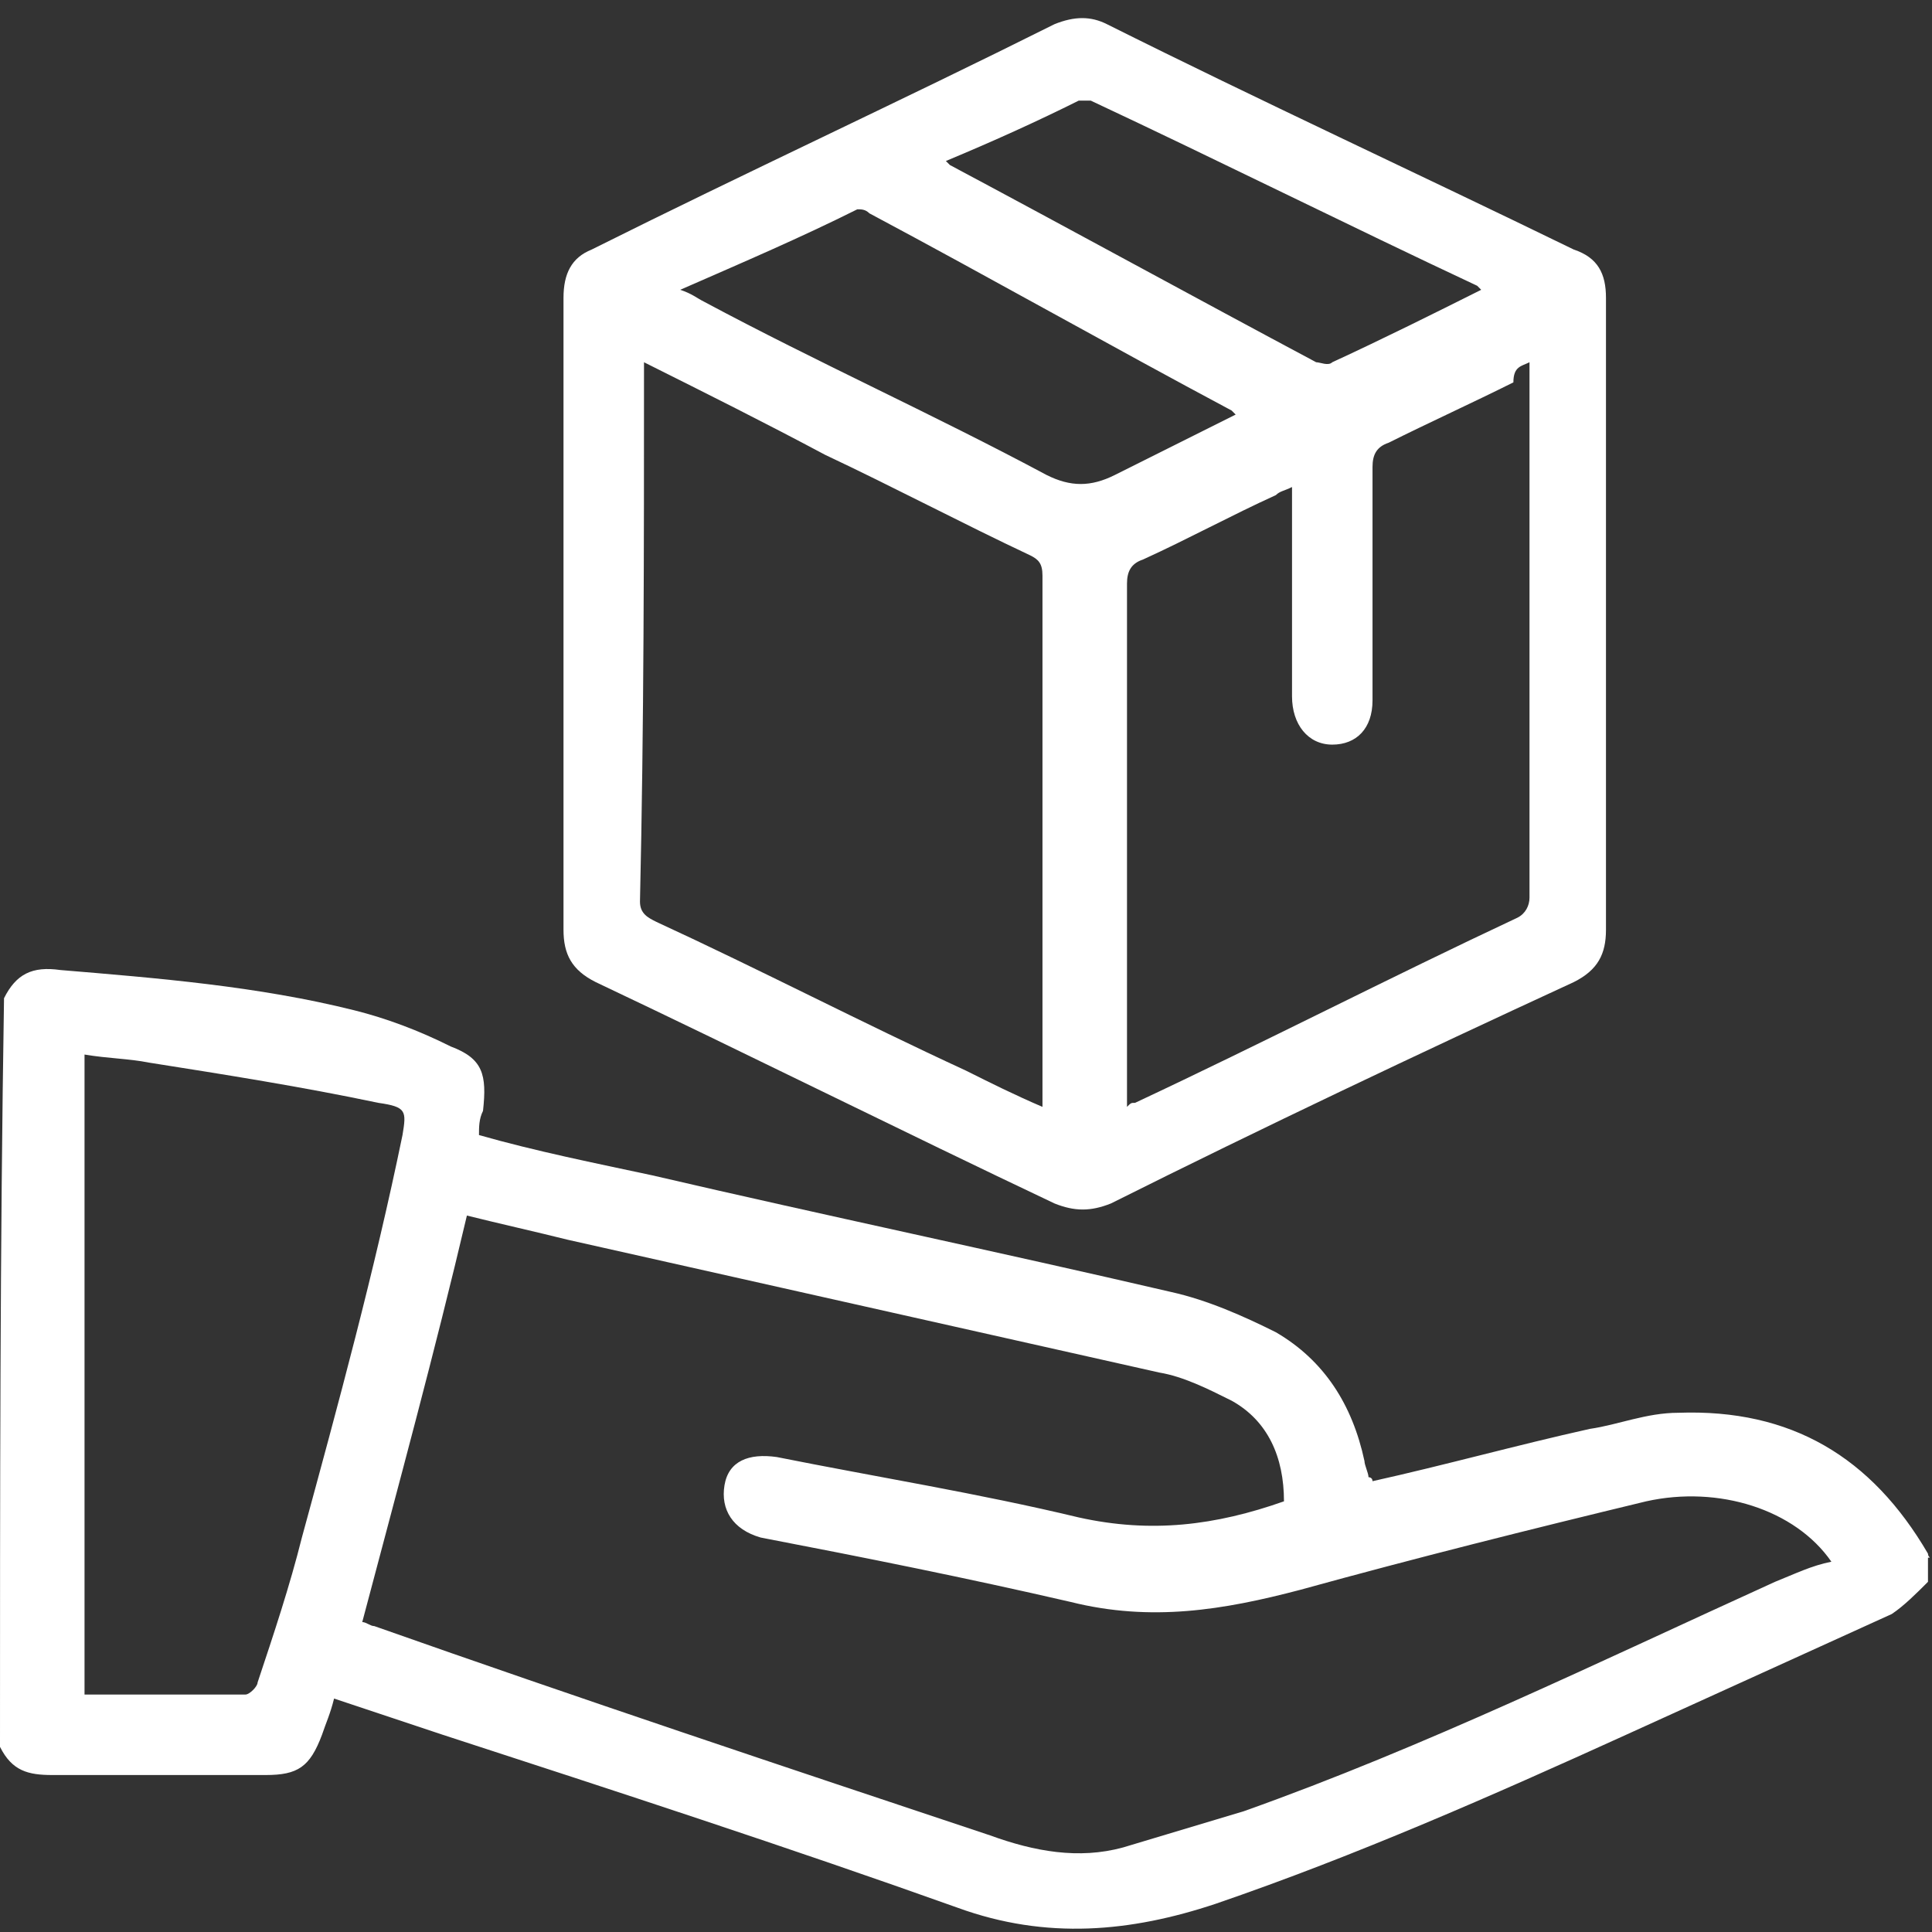 <?xml version="1.0" encoding="utf-8"?>
<!-- Generator: Adobe Illustrator 22.0.1, SVG Export Plug-In . SVG Version: 6.00 Build 0)  -->
<svg version="1.1" id="Layer_1" xmlns="http://www.w3.org/2000/svg" xmlns:xlink="http://www.w3.org/1999/xlink" x="0px" y="0px"
	 viewBox="0 0 48 48" style="enable-background:new 0 0 48 48;" xml:space="preserve">
<rect x="0" y="0" width="48" height="48" fill="#333333" stroke="none"/>
<style type="text/css">
	.st0{fill-rule:evenodd;clip-rule:evenodd;fill:#FFFFFF;}
	.st1{fill:#FFFFFF;}
	.st2{fill:#FFFFFF;stroke:#000000;stroke-miterlimit:10;}
</style>
<g>
	<path class="st1" d="M47.9,38.6c-1.4-2.4-3.4-3.6-6.2-3.5c-0.8,0-1.5,0.3-2.2,0.4c-1.8,0.4-3.6,0.9-5.4,1.3c0-0.1-0.1-0.1-0.1-0.1
		c0-0.1-0.1-0.3-0.1-0.4c-0.3-1.4-1-2.5-2.2-3.2c-0.8-0.4-1.7-0.8-2.6-1c-4.3-1-8.6-1.9-12.9-2.9c-1.4-0.3-2.9-0.6-4.3-1
		c0-0.2,0-0.4,0.1-0.6c0.1-0.9,0-1.3-0.8-1.6c-0.8-0.4-1.6-0.7-2.4-0.9c-2.4-0.6-4.9-0.8-7.3-1c-0.7-0.1-1.1,0.1-1.4,0.7
		C0,31,0,37.2,0,43.4c0.3,0.6,0.7,0.7,1.3,0.7c1.8,0,3.6,0,5.3,0c0.8,0,1.1-0.2,1.4-1c0.1-0.3,0.2-0.5,0.3-0.9
		c0.9,0.3,1.8,0.6,2.7,0.9c4.3,1.4,8.6,2.8,12.8,4.3c2.2,0.8,4.3,0.6,6.4-0.1c3.5-1.2,6.9-2.7,10.2-4.2c2.2-1,4.4-2,6.6-3
		c0.3-0.2,0.6-0.5,0.9-0.8c0-0.2,0-0.4,0-0.6C48,38.7,47.9,38.7,47.9,38.6z M7.5,38.2c-0.3,1.2-0.7,2.4-1.1,3.6
		c0,0.1-0.2,0.3-0.3,0.3c-1.3,0-2.7,0-4,0c0-5.3,0-10.6,0-15.9c0.6,0.1,1.1,0.1,1.6,0.2c1.9,0.3,3.8,0.6,5.7,1
		c0.7,0.1,0.7,0.2,0.6,0.8C9.3,31.6,8.4,34.9,7.5,38.2z M44.1,39.3c-4.4,2-8.7,4.1-13.2,5.7c-1,0.3-2,0.6-3,0.9
		c-1.1,0.3-2.2,0.1-3.3-0.3c-5.1-1.7-10.2-3.4-15.3-5.2c-0.1,0-0.2-0.1-0.3-0.1c0.9-3.4,1.8-6.7,2.6-10.1c0.8,0.2,1.7,0.4,2.5,0.6
		c4.9,1.1,9.8,2.2,14.7,3.3c0.6,0.1,1.2,0.4,1.8,0.7c0.9,0.5,1.3,1.4,1.3,2.5c-1.7,0.6-3.3,0.8-5.1,0.4c-2.5-0.6-5-1-7.5-1.5
		c-0.7-0.1-1.2,0.1-1.3,0.7c-0.1,0.6,0.2,1.1,0.9,1.3c2.6,0.5,5.1,1,7.7,1.6c2,0.5,3.8,0.2,5.7-0.3c2.9-0.8,5.7-1.5,8.6-2.2
		c1.8-0.4,3.7,0.2,4.6,1.5C45,38.9,44.6,39.1,44.1,39.3z"/>
	<path class="st1" d="M14.8,24.4c3.8,1.8,7.6,3.7,11.4,5.5c0.5,0.2,0.9,0.2,1.4,0c3.8-1.9,7.6-3.7,11.5-5.5c0.6-0.3,0.8-0.7,0.8-1.3
		c0-2.6,0-5.2,0-7.8c0,0,0,0,0,0c0-2.6,0-5.3,0-7.9c0-0.6-0.2-1-0.8-1.2c-3.9-1.9-7.8-3.7-11.6-5.6c-0.4-0.2-0.8-0.2-1.3,0
		c-3.8,1.9-7.7,3.7-11.5,5.6C14.2,6.4,14,6.8,14,7.4c0,5.2,0,10.4,0,15.7C14,23.7,14.2,24.1,14.8,24.4z M38,9c0,0.2,0,0.3,0,0.4
		c0,4.3,0,8.6,0,12.9c0,0.2-0.1,0.4-0.3,0.5c-3.2,1.5-6.3,3.1-9.5,4.6c-0.1,0-0.1,0-0.2,0.1c0-0.2,0-0.3,0-0.4c0-4.2,0-8.4,0-12.6
		c0-0.3,0.1-0.5,0.4-0.6c1.1-0.5,2.2-1.1,3.3-1.6c0.1-0.1,0.2-0.1,0.4-0.2c0,0.4,0,0.7,0,1.1c0,1.4,0,2.7,0,4.1c0,0.7,0.4,1.2,1,1.2
		c0.6,0,1-0.4,1-1.1c0-1.9,0-3.9,0-5.8c0-0.3,0.1-0.5,0.4-0.6c1-0.5,2.1-1,3.1-1.5C37.6,9.1,37.8,9.1,38,9z M26.8,2.5
		c0.1,0,0.2,0,0.3,0c3.2,1.5,6.4,3.1,9.6,4.6c0,0,0,0,0.1,0.1c-1.2,0.6-2.4,1.2-3.7,1.8c-0.1,0.1-0.3,0-0.4,0
		c-3-1.6-6.1-3.3-9.1-4.9c0,0,0,0-0.1-0.1C24.7,3.5,25.8,3,26.8,2.5z M21.3,5.2c0.1,0,0.2,0,0.3,0.1c3,1.6,6,3.3,9,4.9
		c0,0,0.1,0.1,0.1,0.1c-1,0.5-2,1-3,1.5c-0.6,0.3-1.1,0.3-1.7,0c-2.8-1.5-5.7-2.8-8.5-4.3c-0.2-0.1-0.3-0.2-0.6-0.3
		C18.5,6.5,19.9,5.9,21.3,5.2z M16,9.3c0-0.1,0-0.2,0-0.3c1.6,0.8,3,1.5,4.5,2.3c1.7,0.8,3.4,1.7,5.1,2.5c0.2,0.1,0.3,0.2,0.3,0.5
		c0,4.3,0,8.6,0,12.8c0,0.1,0,0.2,0,0.4c-0.7-0.3-1.3-0.6-1.9-0.9c-2.6-1.2-5.1-2.5-7.7-3.7c-0.2-0.1-0.4-0.2-0.4-0.5
		C16,18,16,13.6,16,9.3z"/>
</g>
</svg>
